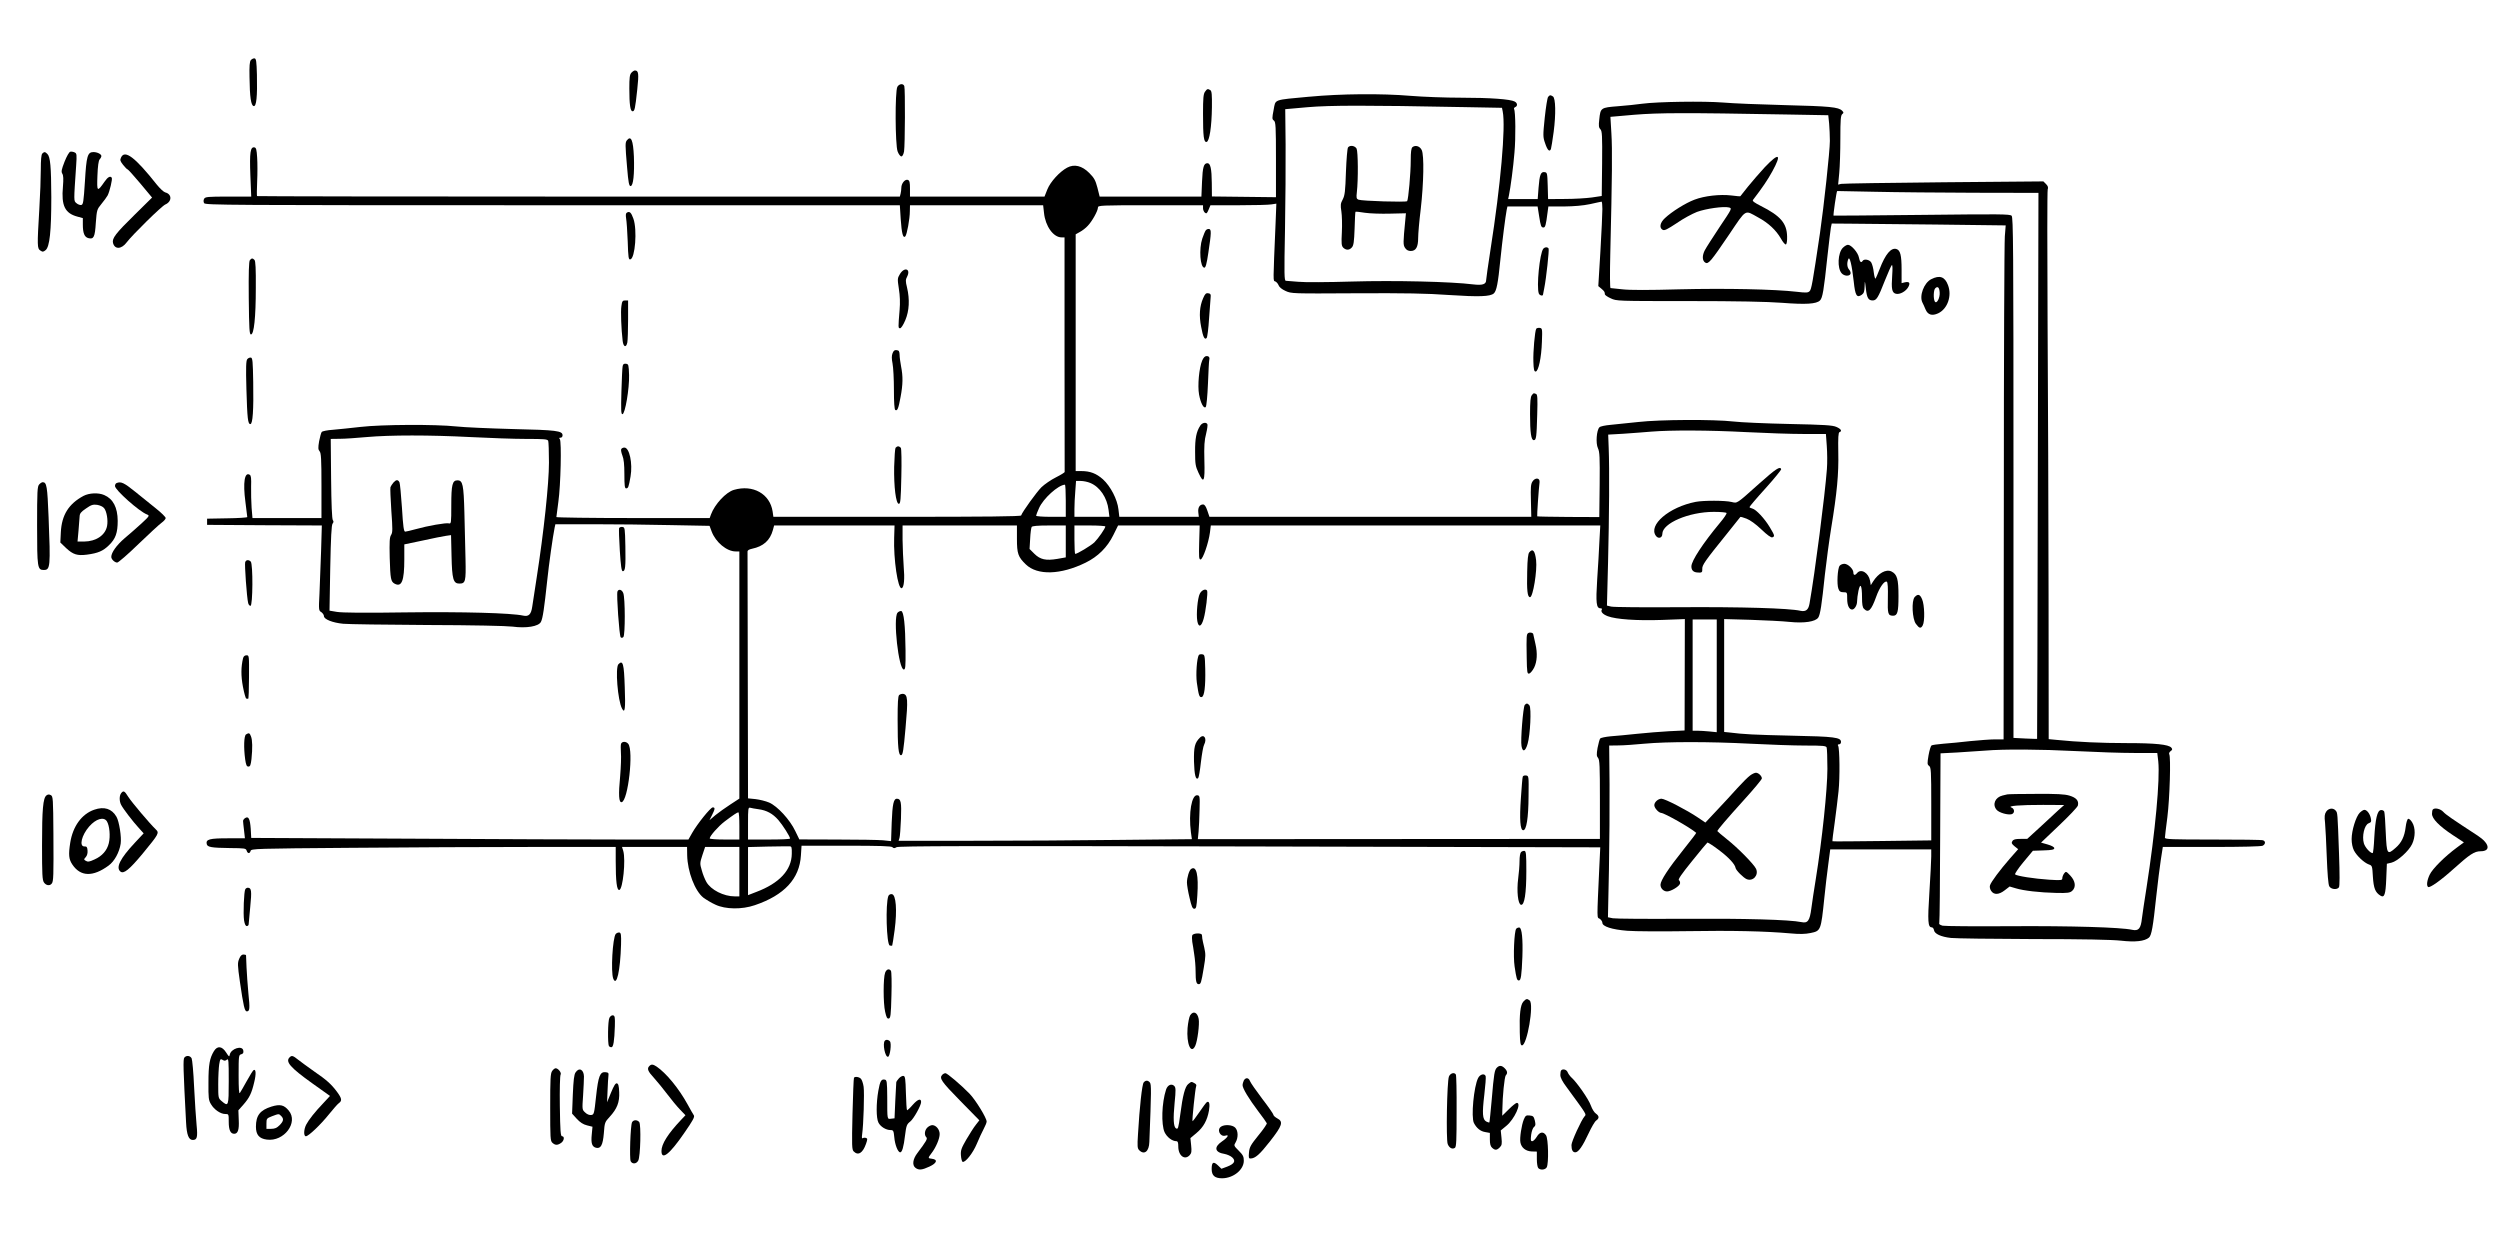 <?xml version="1.0" standalone="no"?>
<!DOCTYPE svg PUBLIC "-//W3C//DTD SVG 20010904//EN"
 "http://www.w3.org/TR/2001/REC-SVG-20010904/DTD/svg10.dtd">
<svg version="1.0" xmlns="http://www.w3.org/2000/svg"
 width="2022pt" height="1000pt" viewBox="0 0 2022 1000"
 preserveAspectRatio="xMidYMid meet">

<g transform="translate(0,1000) scale(0.1,-0.1)"
fill="#000000" stroke="none">
<path d="M2029 9514 c-10 -12 -13 -47 -11 -138 2 -162 12 -230 34 -234 22 -4
30 78 26 253 -3 109 -6 130 -19 133 -9 1 -22 -5 -30 -14z"/>
<path d="M5107 9412 c-14 -15 -17 -40 -17 -128 0 -131 8 -184 26 -184 17 0 21
18 38 175 14 130 11 155 -19 155 -6 0 -19 -8 -28 -18z"/>
<path d="M7258 9298 c-20 -36 -18 -470 2 -523 8 -22 22 -40 30 -40 9 0 17 15
22 40 8 49 10 507 2 529 -9 23 -41 19 -56 -6z"/>
<path d="M9746 9258 c-13 -18 -16 -53 -16 -178 0 -185 6 -232 29 -228 23 5 41
122 43 281 1 102 -1 130 -13 138 -21 13 -26 11 -43 -13z"/>
<path d="M10590 9218 c-297 -28 -272 -18 -289 -107 -13 -67 -13 -75 2 -86 15
-11 17 -45 17 -316 l0 -304 -259 3 -259 3 -1 109 c-1 115 -11 160 -35 160 -30
0 -39 -31 -44 -150 l-5 -120 -411 0 -412 0 -18 72 c-16 60 -26 79 -66 119 -59
59 -121 74 -179 43 -61 -33 -135 -114 -160 -176 l-23 -58 -544 0 -544 0 0 64
c0 51 -3 65 -17 71 -23 8 -53 -28 -53 -64 0 -14 -3 -36 -6 -48 l-6 -23 -2597
0 c-1429 0 -2600 2 -2602 4 -2 2 -2 55 1 118 3 62 3 149 0 193 -4 66 -8 80
-22 83 -33 6 -40 -41 -33 -225 l7 -173 -185 0 c-168 0 -187 -2 -196 -18 -6
-11 -6 -24 0 -35 9 -16 170 -17 2818 -17 l2809 0 7 -112 c8 -117 19 -158 37
-140 13 13 37 141 37 205 l1 47 539 0 538 0 7 -62 c11 -108 76 -198 142 -198
l24 0 0 -945 c0 -520 1 -948 1 -952 1 -4 -31 -24 -71 -44 -40 -20 -92 -56
-117 -80 -39 -39 -154 -198 -164 -228 -3 -8 -281 -11 -1004 -11 l-1000 0 -6
43 c-22 143 -159 220 -313 175 -65 -19 -155 -116 -186 -200 l-10 -28 -620 0
c-341 0 -620 4 -620 8 0 5 7 60 16 123 19 134 27 488 12 507 -8 9 -6 12 6 12
9 0 16 8 16 19 0 37 -49 43 -405 51 -187 5 -392 14 -455 21 -168 18 -603 16
-775 -4 -77 -9 -177 -19 -222 -23 -45 -3 -86 -11 -91 -18 -5 -6 -14 -40 -21
-75 -9 -54 -8 -67 4 -81 12 -14 15 -61 15 -278 l0 -262 -279 0 -279 0 -7 83
c-3 46 -5 123 -4 171 2 67 0 89 -11 96 -42 26 -56 -62 -35 -220 8 -62 15 -117
15 -122 0 -4 -73 -9 -162 -10 l-163 -3 0 -25 0 -25 464 -3 464 -2 -6 -208 c-4
-114 -10 -268 -13 -344 -7 -132 -6 -137 15 -149 11 -8 21 -22 21 -32 0 -26 71
-54 156 -62 39 -4 345 -8 680 -10 370 -1 640 -7 689 -13 111 -15 211 1 230 38
15 28 27 111 51 335 14 134 45 354 60 428 l6 27 307 0 c169 0 450 -3 624 -7
l316 -6 17 -46 c33 -87 122 -161 194 -161 l30 0 0 -1000 0 -999 -72 -47 c-40
-26 -95 -65 -122 -87 l-48 -41 21 42 c25 49 26 62 6 62 -18 0 -125 -133 -167
-207 l-30 -53 -501 0 c-276 0 -1072 3 -1768 7 l-1267 6 -4 74 c-6 81 -18 105
-46 86 -9 -6 -17 -17 -16 -24 0 -8 4 -42 8 -76 l7 -63 -139 0 c-147 0 -178 -8
-170 -46 5 -26 38 -31 190 -33 117 -1 127 -2 133 -21 8 -25 25 -26 32 -2 4 18
40 19 806 25 441 4 1105 7 1475 7 l672 0 0 -114 c0 -165 9 -238 29 -234 29 6
53 242 32 316 l-10 32 263 0 263 0 1 -67 c3 -133 62 -288 131 -343 22 -16 66
-43 98 -57 80 -38 214 -40 318 -4 239 81 362 214 373 403 l5 78 361 0 c272 0
365 -3 374 -12 10 -10 17 -10 33 0 16 10 582 11 2856 6 l2836 -7 -7 -146 c-21
-460 -21 -418 3 -432 11 -8 21 -22 21 -32 0 -30 77 -55 202 -65 62 -5 280 -6
483 -3 365 6 630 0 835 -18 76 -7 121 -6 164 3 83 17 84 20 111 281 8 83 23
205 32 273 l16 122 408 0 409 0 0 -57 c0 -32 -7 -163 -15 -291 -15 -235 -12
-282 19 -282 8 0 16 -10 18 -22 4 -31 57 -55 138 -64 36 -4 335 -8 665 -9 405
0 636 -5 710 -13 115 -13 190 -5 226 25 21 18 33 87 59 333 12 107 28 241 37
297 l16 103 394 0 c253 0 401 4 414 10 23 13 25 36 2 44 -9 4 -191 6 -405 6
-335 0 -388 2 -388 15 0 8 9 83 20 167 19 154 29 485 15 508 -4 6 1 17 11 25
15 10 16 16 6 28 -22 26 -130 37 -363 37 -204 0 -401 9 -566 26 l-63 6 -1
1167 c-1 641 -4 1636 -8 2211 -3 575 -3 1055 1 1068 6 16 2 28 -14 44 l-21 21
-806 -7 c-443 -4 -817 -10 -830 -13 l-24 -6 9 94 c5 52 9 177 9 279 0 152 3
187 15 197 13 10 13 14 -1 28 -29 29 -98 36 -464 45 -198 5 -423 14 -500 21
-153 12 -529 7 -655 -10 -41 -6 -129 -15 -194 -20 -139 -11 -141 -12 -151
-107 -6 -51 -4 -66 9 -79 14 -15 16 -48 14 -278 l-3 -262 -80 -12 c-44 -6
-142 -12 -217 -12 l-137 -1 -3 108 c-3 101 -4 107 -25 110 -31 5 -41 -21 -49
-126 l-7 -92 -119 0 -120 0 6 28 c13 61 36 234 45 347 11 119 9 334 -3 353 -3
5 1 12 9 16 21 8 19 33 -4 45 -35 19 -196 31 -431 31 -129 0 -314 7 -410 15
-237 20 -567 17 -820 -7z m1236 -84 l322 -6 6 -30 c25 -124 -17 -596 -99
-1118 -19 -124 -35 -234 -35 -245 0 -35 -30 -44 -106 -35 -175 22 -633 33
-979 23 -192 -6 -388 -7 -435 -2 -47 4 -92 8 -100 8 -13 1 -14 50 -7 408 4
225 6 537 5 694 l-3 286 180 16 c185 16 481 16 1251 1z m2625 -60 l336 -6 7
-67 c3 -36 6 -100 6 -141 0 -80 -49 -532 -80 -745 -60 -404 -69 -456 -84 -470
-13 -13 -28 -14 -103 -5 -183 21 -576 29 -951 20 -247 -7 -402 -7 -460 0 -48
5 -91 10 -96 10 -5 0 -6 114 -2 278 15 626 17 844 9 972 l-8 135 195 17 c201
16 400 17 1231 2z m1525 -633 l511 -1 -5 -2207 c-2 -1215 -5 -2209 -6 -2209 0
-1 -44 1 -96 3 l-95 5 0 2104 c0 1885 -2 2105 -15 2119 -14 14 -92 14 -725 7
-391 -4 -712 -7 -715 -6 -5 2 24 199 29 199 0 0 137 -3 303 -6 167 -4 533 -7
814 -8z m-3016 -133 c0 -35 -7 -189 -16 -342 l-17 -280 24 -20 c25 -21 29 -28
29 -46 0 -6 21 -21 48 -33 47 -22 49 -22 627 -22 393 0 637 -5 757 -14 193
-15 279 -10 308 19 21 21 31 79 60 355 12 110 25 215 28 234 l7 33 140 -1 c77
0 394 -4 703 -7 l564 -7 -7 -89 c-4 -49 -8 -984 -8 -2078 l-2 -1990 -70 0
c-38 0 -128 -7 -200 -14 -71 -8 -169 -18 -216 -21 -48 -4 -91 -10 -97 -14 -6
-4 -17 -40 -24 -80 -11 -66 -11 -74 5 -86 15 -11 17 -40 17 -307 l0 -295 -397
-5 c-219 -3 -400 -4 -402 -2 -2 1 6 70 18 151 11 81 25 195 31 253 12 112 9
347 -3 368 -5 7 -3 12 7 12 9 0 16 8 16 19 0 37 -49 44 -400 51 -305 7 -385
11 -505 26 l-40 4 0 457 0 456 215 -6 c118 -4 260 -11 315 -17 118 -12 209 2
231 35 16 24 28 100 54 350 12 105 34 271 50 370 48 291 62 442 58 617 -2 119
0 159 10 163 23 8 12 26 -25 42 -31 14 -98 18 -383 24 -190 4 -392 13 -450 20
-158 18 -595 16 -770 -4 -80 -9 -180 -19 -223 -23 -44 -4 -84 -12 -91 -20 -23
-23 -31 -129 -12 -169 14 -29 16 -71 14 -295 l-3 -262 -250 1 c-137 1 -251 3
-252 5 -3 2 12 222 19 276 4 36 -35 40 -57 6 -14 -21 -16 -47 -13 -155 l3
-131 -1302 0 -1301 0 -17 50 c-12 35 -22 50 -35 50 -27 0 -43 -26 -38 -65 l4
-35 -322 0 -321 0 -7 60 c-9 82 -64 187 -125 243 -54 48 -104 67 -175 67 l-46
0 0 958 0 957 34 19 c19 10 48 32 64 50 35 36 82 121 82 147 0 18 18 19 425
19 l425 0 0 -24 c0 -13 7 -29 15 -36 13 -10 17 -7 30 24 l15 36 228 0 c125 0
245 3 266 7 l39 6 -6 -154 c-21 -498 -21 -468 -3 -475 10 -4 22 -18 27 -31 5
-15 27 -33 56 -46 48 -22 51 -22 568 -19 400 2 574 -1 755 -14 243 -16 333
-13 362 13 22 20 34 81 53 273 16 156 41 351 51 403 l6 27 122 0 122 0 12 -76
c13 -84 17 -94 36 -94 14 0 20 22 32 118 l7 52 126 0 c84 1 154 7 211 19 47
11 88 19 93 20 4 1 7 -27 7 -61z m1165 -1803 c154 -8 362 -15 462 -15 l181 0
7 -97 c4 -53 5 -137 1 -187 -16 -211 -96 -836 -141 -1090 -9 -49 -30 -65 -73
-56 -93 21 -483 32 -977 29 -286 -2 -535 0 -554 5 l-34 8 9 352 c9 370 12 750
5 926 l-4 105 124 7 c68 5 169 12 224 17 159 13 467 12 770 -4z m-10320 -40
c154 -8 357 -15 451 -15 147 0 173 -2 178 -16 3 -9 6 -87 6 -175 0 -171 -42
-563 -99 -929 -16 -102 -32 -207 -36 -235 -9 -65 -29 -84 -74 -74 -95 21 -487
32 -956 26 -324 -5 -510 -3 -550 4 l-60 10 6 345 c5 250 10 348 19 359 9 11 9
19 2 28 -7 8 -12 130 -14 335 l-3 322 75 1 c41 0 138 7 215 14 193 17 508 17
840 0z m5013 -371 c78 -32 136 -119 148 -218 l7 -56 -142 0 -141 0 0 63 c0 34
3 99 7 145 l6 82 39 0 c21 0 55 -7 76 -16z m-198 -144 l0 -130 -120 0 c-66 0
-120 4 -120 9 0 5 11 33 24 62 34 77 154 186 209 189 4 0 7 -58 7 -130z
m-1388 -297 c-6 -175 30 -421 61 -410 19 6 25 75 16 177 -4 52 -8 148 -9 213
l0 117 463 0 462 0 0 -108 c0 -120 9 -146 72 -207 93 -90 281 -85 483 14 100
49 176 124 225 224 l38 77 330 0 330 0 -4 -137 c-3 -118 -2 -138 11 -138 19 0
65 135 76 218 l7 57 1575 0 1575 0 -7 -127 c-3 -71 -11 -210 -18 -310 -12
-191 -7 -233 27 -233 9 0 14 -4 11 -9 -12 -18 6 -39 48 -55 66 -25 234 -37
437 -30 l186 7 -1 -450 -1 -451 -125 -6 c-69 -4 -186 -13 -260 -21 -74 -8
-170 -17 -212 -20 -42 -4 -81 -12 -86 -18 -5 -7 -14 -41 -21 -76 -9 -54 -8
-67 4 -81 13 -14 15 -68 15 -336 l0 -319 -1626 -1 -1626 -1 6 61 c3 33 7 113
8 176 3 111 2 115 -18 118 -46 7 -72 -144 -52 -299 l8 -56 -587 -6 c-322 -4
-856 -7 -1186 -7 l-599 0 7 23 c4 12 9 82 12 155 5 134 0 162 -33 162 -27 0
-36 -45 -42 -193 l-5 -150 -66 7 c-36 3 -203 6 -371 6 l-305 1 -33 68 c-43 91
-144 201 -211 230 -28 12 -77 24 -111 28 l-60 6 -2 988 c-1 544 -2 997 -2
1006 -1 12 10 19 37 25 91 19 145 67 168 151 l10 37 487 0 487 0 -3 -97z
m1388 -32 l0 -129 -67 -12 c-94 -16 -139 -6 -187 41 l-39 39 5 83 c2 45 8 88
12 95 5 8 47 12 142 12 l134 0 0 -129z m320 121 c0 -15 -57 -97 -89 -129 -29
-27 -138 -93 -155 -93 -3 0 -6 52 -6 115 l0 115 125 0 c69 0 125 -4 125 -8z
m4945 -1208 l0 -456 -59 6 c-32 3 -76 6 -97 6 l-39 0 0 450 0 450 98 0 97 0 0
-456z m270 -549 c154 -8 355 -15 446 -15 143 0 168 -2 173 -16 3 -9 6 -86 6
-172 0 -166 -43 -577 -94 -892 -14 -85 -30 -192 -36 -238 -13 -100 -29 -121
-80 -110 -96 20 -461 30 -955 27 -291 -2 -548 0 -570 4 l-40 8 8 382 c4 210 6
523 5 695 l-3 312 75 1 c41 0 136 7 210 14 186 17 522 17 855 0z m2640 -60
c154 -8 364 -15 467 -15 l186 0 8 -67 c15 -146 -24 -567 -95 -1023 -16 -102
-33 -213 -37 -247 -9 -84 -27 -105 -80 -93 -92 20 -490 32 -984 29 -283 -2
-530 0 -548 4 -25 7 -31 13 -27 26 3 9 6 321 7 692 l3 676 135 7 c74 5 176 11
225 15 153 13 447 11 740 -4z m-10660 -470 c67 -9 115 -36 160 -87 36 -41 95
-135 95 -150 0 -5 -76 -8 -170 -8 l-170 0 0 131 c0 119 1 130 18 126 9 -3 39
-8 67 -12z m-155 -135 l0 -110 -120 0 c-66 0 -120 4 -120 9 0 19 71 99 121
137 70 53 102 74 111 74 5 0 8 -49 8 -110z m424 -226 c-2 -132 -101 -238 -287
-308 l-67 -26 0 195 0 194 158 4 c86 1 166 3 177 2 18 0 20 -7 19 -61z m-424
-144 l0 -200 -37 0 c-90 0 -194 53 -230 117 -12 21 -29 63 -37 94 -16 54 -16
59 5 123 l22 66 138 0 139 0 0 -200z"/>
<path d="M10903 8808 c-6 -7 -13 -96 -17 -197 -5 -158 -9 -191 -26 -224 -18
-33 -19 -46 -11 -97 5 -32 7 -108 4 -167 -5 -94 -3 -111 11 -126 23 -22 49
-22 70 2 14 16 18 44 22 152 2 72 5 134 7 136 3 2 37 -1 77 -8 40 -6 131 -9
202 -7 l129 3 -5 -55 c-18 -185 -18 -200 -2 -225 11 -17 26 -25 46 -25 42 0
60 32 60 105 0 33 9 139 21 235 24 211 28 433 8 476 -15 32 -51 43 -75 24 -10
-9 -14 -37 -14 -108 0 -102 -19 -314 -29 -329 -7 -10 -366 1 -394 12 -16 7
-18 15 -13 59 12 103 10 330 -2 354 -14 24 -53 30 -69 10z"/>
<path d="M14274 8648 c-42 -46 -104 -117 -137 -158 -33 -41 -60 -76 -61 -77
-1 -2 -34 1 -72 6 -93 11 -218 -3 -299 -34 -72 -27 -184 -97 -240 -150 -39
-36 -47 -78 -17 -94 14 -8 37 4 113 54 51 36 126 76 164 91 74 27 217 47 259
36 26 -7 25 -8 -75 -157 -55 -83 -109 -167 -120 -188 -23 -44 -22 -85 3 -101
25 -15 44 7 193 227 143 212 124 200 234 139 84 -45 146 -104 184 -170 16 -29
34 -51 41 -49 7 2 11 28 10 64 -2 107 -53 167 -212 247 -53 27 -71 40 -64 49
79 103 118 161 156 230 79 144 56 157 -60 35z"/>
<path d="M9753 8138 c-6 -7 -19 -38 -29 -68 -28 -84 -17 -235 17 -235 10 0 19
31 32 120 25 165 25 189 6 193 -9 1 -20 -3 -26 -10z"/>
<path d="M14905 7996 c-41 -41 -47 -166 -9 -207 21 -23 62 -25 71 -4 3 9 -2
24 -11 34 -17 19 -20 53 -7 85 11 28 29 -47 44 -181 12 -115 25 -135 65 -107
17 12 22 26 23 67 2 52 2 52 10 -16 8 -76 20 -97 55 -97 31 0 45 22 99 161 26
65 51 121 56 125 6 4 7 -27 3 -84 -8 -109 -2 -140 30 -148 32 -8 82 20 101 56
17 33 7 45 -31 36 l-24 -6 0 109 c0 116 -10 157 -42 167 -43 13 -89 -41 -135
-161 -15 -38 -30 -74 -34 -78 -3 -5 -10 18 -14 50 -3 32 -13 68 -21 81 -15 23
-58 30 -69 12 -12 -19 -23 -10 -30 27 -7 40 -62 103 -89 103 -10 0 -28 -11
-41 -24z"/>
<path d="M12482 7988 c-29 -36 -56 -309 -36 -362 6 -16 34 -23 34 -8 1 4 5 27
10 52 16 78 41 310 35 320 -9 14 -31 12 -43 -2z"/>
<path d="M15620 7742 c-59 -29 -99 -136 -71 -190 5 -9 16 -33 24 -53 19 -46
53 -56 103 -33 76 36 113 142 79 229 -25 67 -67 82 -135 47z m68 -106 c4 -44
-24 -98 -39 -75 -13 21 -11 93 3 107 20 20 33 8 36 -32z"/>
<path d="M9731 7588 c-29 -65 -34 -142 -16 -232 15 -82 28 -107 44 -90 6 5 15
77 20 159 6 83 12 161 13 175 2 19 -2 26 -20 28 -18 3 -26 -5 -41 -40z"/>
<path d="M12425 7341 c-11 -19 -26 -187 -23 -267 2 -62 6 -79 18 -79 23 0 47
113 51 240 4 106 3 110 -18 113 -11 2 -24 -2 -28 -7z"/>
<path d="M9723 7083 c-25 -60 -38 -202 -25 -274 13 -70 38 -117 54 -101 6 6
14 90 18 189 4 98 8 183 10 188 6 23 -1 35 -21 35 -14 0 -25 -12 -36 -37z"/>
<path d="M12389 6803 c-10 -12 -14 -51 -14 -152 0 -152 9 -211 30 -211 20 0
23 23 28 207 4 135 2 163 -10 167 -20 8 -19 8 -34 -11z"/>
<path d="M9708 6558 c-32 -49 -43 -104 -42 -213 0 -98 3 -116 27 -168 43 -94
53 -75 48 99 -3 116 0 164 14 216 9 37 14 72 10 78 -11 18 -42 11 -57 -12z"/>
<path d="M14879 5424 c-17 -21 -24 -150 -10 -186 8 -22 17 -28 41 -28 30 0 30
-1 30 -54 0 -52 16 -86 40 -86 19 0 40 34 40 65 0 19 5 57 11 86 15 70 29 46
29 -53 0 -56 4 -81 16 -92 35 -36 59 -13 98 96 28 79 68 134 87 123 7 -5 10
-51 8 -132 -3 -130 1 -142 42 -143 36 0 44 29 44 159 0 139 -11 176 -57 199
-44 21 -106 -14 -149 -82 l-18 -29 -6 36 c-12 64 -73 101 -105 62 -17 -21 -30
-19 -30 5 0 28 -44 70 -73 70 -14 0 -31 -7 -38 -16z"/>
<path d="M15486 5171 c-27 -29 -20 -178 10 -217 27 -37 40 -40 55 -12 18 32
15 165 -5 211 -17 41 -34 46 -60 18z"/>
<path d="M14230 6090 c-189 -169 -177 -161 -225 -150 -53 13 -227 13 -290 1
-216 -42 -386 -188 -322 -275 20 -27 52 -17 52 16 0 86 215 178 416 178 54 0
100 -4 103 -9 4 -5 -21 -42 -55 -82 -134 -161 -229 -305 -229 -350 0 -30 15
-46 45 -49 39 -4 45 0 43 28 -2 31 20 63 201 287 57 72 106 132 107 134 2 2
25 -4 50 -14 29 -11 75 -44 120 -87 48 -46 79 -68 89 -64 21 8 19 15 -21 82
-42 70 -110 143 -141 151 -13 3 -23 8 -23 12 0 4 58 73 130 152 71 79 128 149
126 154 -8 27 -42 4 -176 -115z"/>
<path d="M3183 6098 c-11 -13 -22 -30 -25 -38 -3 -8 1 -94 7 -190 11 -152 11
-177 -2 -197 -12 -18 -14 -53 -11 -185 5 -172 9 -192 40 -209 57 -30 78 22 78
197 l0 121 148 31 c81 18 166 35 188 38 l42 6 4 -169 c4 -187 14 -223 63 -223
50 0 54 16 50 198 -3 92 -7 260 -9 375 -6 227 -13 262 -56 262 -41 0 -50 -34
-50 -202 0 -145 -1 -151 -20 -146 -23 6 -168 -19 -268 -47 -40 -11 -78 -20
-85 -20 -11 0 -17 42 -26 193 -7 105 -16 198 -20 206 -12 23 -26 23 -48 -1z"/>
<path d="M12369 5533 c-10 -11 -15 -56 -17 -155 -4 -154 2 -208 23 -208 24 0
59 216 49 299 -9 77 -27 98 -55 64z"/>
<path d="M9704 5198 c-18 -35 -30 -167 -20 -222 10 -54 33 -46 51 19 17 57 36
214 28 228 -11 18 -44 5 -59 -25z"/>
<path d="M7259 5044 c-37 -45 9 -459 51 -459 13 0 15 23 14 155 -2 204 -14
314 -35 318 -9 1 -22 -5 -30 -14z"/>
<path d="M12361 4880 c-15 -9 -16 -21 -13 -198 2 -121 4 -133 20 -130 9 2 27
23 40 48 24 49 28 116 11 190 -13 55 -17 73 -18 81 -2 12 -27 17 -40 9z"/>
<path d="M9696 4702 c-16 -26 -25 -156 -16 -223 15 -105 20 -120 39 -117 22 4
32 85 29 228 -3 109 -4 115 -25 118 -11 2 -24 -1 -27 -6z"/>
<path d="M7272 4378 c-9 -9 -12 -63 -12 -197 0 -229 7 -293 29 -289 13 3 19
39 35 220 21 231 18 270 -19 276 -11 1 -26 -3 -33 -10z"/>
<path d="M12332 4298 c-13 -17 -35 -287 -26 -332 9 -52 31 -45 49 17 22 72 32
291 15 312 -15 18 -24 19 -38 3z"/>
<path d="M9705 4034 c-42 -42 -50 -75 -48 -193 3 -108 14 -154 34 -134 5 5 15
63 22 129 8 66 19 130 26 141 25 48 0 90 -34 57z"/>
<path d="M12316 3718 c-3 -7 -9 -85 -15 -173 -12 -172 -6 -260 19 -260 26 0
42 99 43 275 2 164 2 165 -21 168 -12 2 -24 -3 -26 -10z"/>
<path d="M14155 3728 c-17 -12 -63 -58 -103 -102 -40 -45 -115 -126 -166 -180
l-93 -99 -59 40 c-90 61 -268 153 -296 153 -27 0 -58 -28 -58 -52 0 -23 34
-61 56 -63 28 -2 233 -118 283 -161 2 -2 -46 -64 -105 -138 -120 -150 -184
-248 -184 -282 0 -29 25 -54 53 -54 32 0 101 42 105 64 2 10 -2 22 -9 27 -9 5
20 48 105 153 64 80 121 148 125 151 5 2 46 -24 92 -59 80 -60 131 -115 136
-145 2 -19 64 -81 91 -92 51 -20 98 33 75 84 -17 37 -148 170 -233 237 -44 35
-80 66 -80 68 0 9 74 96 217 254 79 87 143 164 143 172 0 20 -28 46 -48 46
-10 0 -31 -10 -47 -22z"/>
<path d="M16235 3575 c-5 -2 -22 -6 -38 -9 -60 -14 -85 -72 -49 -115 19 -24
93 -45 123 -36 26 9 24 44 -3 54 -35 13 65 21 257 21 l170 -1 -45 -40 c-25
-23 -92 -85 -149 -138 l-105 -96 -54 0 c-42 0 -57 -4 -66 -18 -9 -15 -6 -22
18 -42 l29 -23 -67 -76 c-80 -92 -153 -189 -161 -217 -4 -12 0 -30 9 -44 23
-35 64 -32 111 5 21 17 38 30 39 30 0 0 23 -7 51 -15 63 -19 191 -34 327 -37
92 -2 110 1 128 17 32 29 27 78 -15 123 -34 36 -36 36 -50 18 -8 -11 -15 -28
-15 -39 0 -17 -7 -18 -107 -12 -122 8 -262 30 -275 43 -4 4 25 48 68 100 l76
91 86 3 c68 2 87 6 87 18 0 9 -20 20 -54 30 l-53 15 146 139 c80 76 149 148
152 161 9 38 -12 63 -68 80 -40 12 -101 15 -272 14 -122 0 -225 -2 -231 -4z"/>
<path d="M12521 9216 c-6 -7 -18 -83 -27 -167 -15 -146 -15 -157 3 -208 19
-57 36 -73 47 -46 3 9 13 71 22 138 19 145 16 273 -6 287 -20 13 -26 12 -39
-4z"/>
<path d="M5071 8866 c-15 -18 -15 -34 1 -221 10 -121 16 -150 28 -150 22 0 32
96 27 238 -6 134 -23 173 -56 133z"/>
<path d="M569 8773 c-10 -2 -29 -36 -47 -81 -25 -65 -28 -80 -18 -97 9 -14 10
-43 5 -105 -14 -153 16 -215 117 -242 l44 -12 0 -52 c0 -69 13 -102 45 -110
43 -11 53 8 60 124 8 104 9 108 45 152 21 25 43 56 51 70 16 32 40 131 33 142
-11 18 -33 6 -58 -31 -60 -86 -63 -84 -58 47 3 80 9 122 18 133 8 8 14 21 14
27 0 15 -33 32 -64 32 -48 0 -57 -32 -69 -237 -11 -169 -14 -188 -30 -191 -10
-2 -28 5 -39 15 -22 19 -22 9 -2 304 6 89 5 98 -12 106 -10 5 -26 8 -35 6z"/>
<path d="M342 8758 c-8 -8 -12 -51 -12 -129 0 -64 -5 -208 -12 -320 -18 -300
-17 -319 8 -335 19 -13 24 -12 43 3 33 27 46 154 46 428 -1 247 -8 327 -32
350 -18 18 -25 19 -41 3z"/>
<path d="M979 8726 c-10 -21 -7 -29 17 -60 16 -20 32 -36 36 -36 4 0 50 -51
103 -114 l95 -114 -141 -139 c-155 -152 -184 -191 -175 -228 14 -54 68 -52
110 4 47 62 284 295 313 307 55 24 55 84 -1 98 -12 3 -43 32 -68 63 -175 221
-259 285 -289 219z"/>
<path d="M5070 8280 c-9 -5 -10 -19 -6 -46 4 -22 10 -106 13 -187 4 -131 7
-148 21 -145 39 8 57 239 25 329 -18 51 -31 63 -53 49z"/>
<path d="M2021 7896 c-8 -9 -11 -99 -9 -307 3 -254 5 -294 18 -294 24 0 39
136 39 376 1 155 -2 218 -11 227 -15 15 -23 15 -37 -2z"/>
<path d="M7279 7784 c-21 -35 -21 -39 -9 -120 9 -55 11 -113 6 -171 -12 -145
-12 -148 4 -148 8 0 26 27 42 65 32 76 37 167 14 265 -13 52 -12 63 1 88 31
62 -21 81 -58 21z"/>
<path d="M5026 7525 c-7 -42 -1 -189 10 -282 6 -51 29 -58 38 -12 3 17 6 101
6 185 l0 154 -24 0 c-20 0 -25 -6 -30 -45z"/>
<path d="M7219 7143 c-8 -20 -8 -43 0 -84 6 -30 11 -126 11 -212 0 -103 4
-158 11 -163 17 -10 26 12 43 106 19 101 20 165 4 246 -6 32 -12 75 -12 94 -1
28 -5 36 -23 38 -17 3 -26 -4 -34 -25z"/>
<path d="M2000 7095 c-10 -12 -12 -64 -7 -243 7 -241 12 -282 32 -282 19 0 27
111 23 340 -3 169 -5 195 -19 198 -9 1 -22 -4 -29 -13z"/>
<path d="M5036 7038 c-3 -13 -7 -105 -10 -205 -4 -150 -3 -183 8 -183 22 0 57
209 54 316 -3 83 -4 89 -25 92 -17 2 -24 -3 -27 -20z"/>
<path d="M7243 6378 c-4 -7 -9 -76 -11 -153 -3 -162 14 -300 38 -300 13 0 16
34 20 220 3 121 1 226 -4 233 -5 6 -14 12 -22 12 -7 0 -16 -6 -21 -12z"/>
<path d="M5024 6366 c-3 -7 2 -30 10 -51 11 -27 16 -71 16 -151 0 -92 3 -114
14 -114 17 0 21 11 36 97 18 105 -9 233 -50 233 -12 0 -23 -6 -26 -14z"/>
<path d="M317 6082 c-15 -16 -17 -54 -17 -333 0 -341 3 -359 54 -359 53 0 55
25 39 427 -10 251 -15 283 -48 283 -6 0 -19 -8 -28 -18z"/>
<path d="M943 6093 c-7 -2 -13 -13 -13 -24 0 -32 197 -207 259 -230 22 -9 21
-12 -45 -73 -38 -34 -99 -89 -137 -120 -63 -54 -107 -115 -107 -150 0 -20 28
-46 48 -46 9 0 87 67 172 150 85 82 170 160 187 172 18 13 33 30 33 38 0 8
-35 43 -78 77 -42 34 -119 96 -170 137 -88 71 -114 84 -149 69z"/>
<path d="M675 5989 c-119 -64 -176 -154 -183 -294 l-4 -83 48 -46 c55 -51 89
-62 167 -52 90 12 130 29 178 76 54 52 71 100 71 198 -1 108 -37 177 -109 208
-48 21 -122 17 -168 -7z m167 -99 c21 -25 33 -98 24 -144 -14 -75 -89 -125
-185 -126 l-54 0 8 88 c4 48 8 100 9 116 1 23 11 36 51 63 43 30 56 34 90 30
23 -4 47 -14 57 -27z"/>
<path d="M5007 5728 c-2 -8 0 -89 6 -181 8 -126 14 -167 24 -167 20 0 24 34
21 200 -3 149 -4 155 -24 158 -12 2 -24 -3 -27 -10z"/>
<path d="M1983 5453 c-6 -16 13 -285 24 -330 3 -13 11 -23 19 -23 19 0 21 339
2 358 -17 17 -38 15 -45 -5z"/>
<path d="M4994 5216 c-9 -24 15 -359 26 -370 7 -7 14 -6 22 2 15 15 15 316 -1
355 -11 29 -38 36 -47 13z"/>
<path d="M1966 4677 c-17 -71 -18 -142 -1 -232 10 -52 22 -95 27 -95 4 0 11
-1 15 -2 4 -2 7 77 7 175 1 175 1 177 -20 177 -14 0 -24 -8 -28 -23z"/>
<path d="M5002 4628 c-27 -27 -6 -294 29 -359 23 -44 29 -3 22 174 -6 191 -15
221 -51 185z"/>
<path d="M1990 4060 c-17 -11 -20 -106 -7 -202 7 -46 12 -58 26 -58 15 0 19
12 25 61 9 88 8 154 -4 183 -10 28 -17 31 -40 16z"/>
<path d="M5023 3984 c-3 -8 -3 -41 -1 -72 3 -31 0 -115 -6 -187 -15 -156 -11
-217 12 -213 52 10 98 418 53 472 -17 21 -50 21 -58 0z"/>
<path d="M981 3586 c-17 -20 -17 -66 -1 -96 17 -33 95 -135 143 -187 l39 -43
-72 -77 c-118 -126 -155 -200 -116 -232 26 -22 72 15 180 145 133 162 136 167
105 197 -48 46 -195 220 -222 263 -29 47 -38 52 -56 30z"/>
<path d="M376 3567 c-28 -21 -36 -112 -36 -401 0 -239 2 -285 16 -304 17 -24
46 -29 62 -9 15 17 16 61 14 404 -2 283 -3 303 -21 312 -13 7 -23 7 -35 -2z"/>
<path d="M762 3451 c-101 -35 -173 -134 -194 -267 -15 -96 -12 -133 17 -176
66 -99 166 -102 293 -9 48 35 87 107 98 177 8 53 -12 180 -34 218 -38 66 -100
85 -180 57z m102 -93 c22 -35 30 -121 16 -178 -14 -58 -54 -104 -115 -131 -46
-21 -54 -22 -75 -9 -12 7 -12 12 4 28 11 13 16 32 14 54 -2 27 -7 33 -25 32
-45 -1 -23 91 38 161 55 63 118 81 143 43z"/>
<path d="M18814 3435 c-13 -20 -15 -38 -9 -90 3 -36 10 -161 14 -278 5 -131
12 -221 20 -235 13 -25 62 -31 78 -9 7 8 7 105 1 272 -12 343 -12 330 -27 349
-20 24 -58 20 -77 -9z"/>
<path d="M19677 3453 c-4 -3 -7 -19 -7 -35 0 -40 59 -100 168 -172 l90 -59
-58 -43 c-95 -70 -197 -171 -219 -219 -22 -46 -27 -90 -12 -99 14 -9 102 53
206 147 130 117 168 142 218 142 84 0 73 63 -23 126 -210 137 -258 170 -279
193 -23 25 -69 35 -84 19z"/>
<path d="M19085 3426 c-30 -31 -65 -143 -65 -212 0 -35 7 -69 19 -93 23 -44
82 -99 121 -113 26 -9 27 -12 32 -100 6 -92 19 -126 61 -152 32 -20 42 8 47
137 l5 121 38 9 c48 12 139 93 166 150 27 57 28 131 1 175 -11 19 -26 32 -33
29 -7 -2 -16 -32 -20 -66 -9 -77 -34 -128 -82 -169 -67 -59 -71 -53 -79 122
-3 85 -9 162 -12 171 -4 9 -15 15 -28 13 -29 -4 -44 -70 -53 -225 -3 -68 -9
-123 -13 -123 -20 0 -61 46 -71 79 -17 57 4 149 38 162 21 8 24 13 18 42 -8
37 -32 67 -52 67 -8 0 -25 -11 -38 -24z"/>
<path d="M12302 3108 c-7 -7 -12 -38 -12 -73 0 -34 -5 -97 -11 -141 -13 -100
-2 -207 23 -212 28 -5 43 92 43 273 0 135 -2 160 -15 163 -9 1 -21 -3 -28 -10z"/>
<path d="M9634 2972 c-16 -10 -34 -70 -34 -110 0 -19 9 -74 21 -123 16 -71 24
-89 38 -89 16 0 19 14 25 108 11 166 -7 243 -50 214z"/>
<path d="M1984 2808 c-11 -17 -18 -199 -10 -252 5 -30 12 -46 22 -46 8 0 14 6
15 13 0 6 6 71 13 142 13 130 10 155 -20 155 -7 0 -16 -5 -20 -12z"/>
<path d="M7185 2753 c-24 -63 -15 -390 11 -400 8 -3 17 -3 20 -1 2 3 11 60 20
127 21 159 11 284 -22 289 -13 2 -24 -4 -29 -15z"/>
<path d="M12263 2488 c-16 -20 -25 -226 -13 -304 15 -101 19 -114 35 -114 16
0 22 40 28 190 5 145 -4 234 -24 238 -9 1 -20 -3 -26 -10z"/>
<path d="M4980 2446 c-25 -31 -41 -307 -20 -361 27 -70 57 64 63 275 2 80 0
95 -14 98 -9 1 -22 -4 -29 -12z"/>
<path d="M9643 2435 c-3 -9 -3 -33 0 -53 4 -20 11 -66 16 -102 6 -36 11 -97
11 -137 0 -79 6 -103 25 -103 17 0 21 11 41 132 16 93 16 111 4 164 -8 32 -15
66 -16 74 0 8 -2 21 -3 28 -2 18 -70 16 -78 -3z"/>
<path d="M1934 2244 c-13 -32 -13 -49 6 -182 29 -201 39 -242 56 -242 24 0 26
22 13 146 -6 66 -13 160 -15 209 -2 50 -3 93 -4 98 0 4 -9 7 -21 7 -14 0 -25
-11 -35 -36z"/>
<path d="M7159 2133 c-16 -41 -16 -248 0 -316 10 -45 16 -57 29 -55 15 3 18
26 22 188 3 102 1 191 -4 198 -14 20 -36 14 -47 -15z"/>
<path d="M12321 1899 c-24 -26 -33 -104 -29 -249 2 -85 6 -105 18 -105 41 0
98 333 62 363 -21 17 -28 15 -51 -9z"/>
<path d="M9626 1788 c-8 -13 -17 -59 -21 -103 -10 -128 28 -216 62 -144 18 38
36 176 28 218 -10 54 -44 68 -69 29z"/>
<path d="M4929 1768 c-13 -23 -15 -209 -4 -229 4 -5 12 -9 20 -9 16 0 24 49
28 170 2 72 0 85 -15 88 -10 2 -22 -7 -29 -20z"/>
<path d="M7157 1583 c-21 -20 2 -138 26 -130 16 5 29 108 15 124 -11 14 -31
17 -41 6z"/>
<path d="M1730 1498 c-34 -56 -44 -108 -44 -253 -1 -124 1 -144 20 -175 25
-44 78 -80 115 -80 29 0 29 0 29 -64 0 -65 14 -96 44 -96 30 0 41 32 37 111
l-3 79 40 45 c49 56 67 92 88 182 17 68 14 110 -5 98 -5 -3 -30 -42 -55 -88
-25 -45 -50 -89 -56 -97 -7 -10 -10 34 -10 146 0 155 1 162 21 167 15 4 20 12
17 29 -6 47 -102 17 -110 -34 -3 -18 -7 -15 -28 18 -34 54 -72 58 -100 12z
m104 -69 c15 12 16 -4 16 -173 0 -204 -2 -209 -57 -162 -28 24 -28 26 -28 138
0 62 4 134 8 160 7 43 10 46 27 36 14 -9 22 -9 34 1z"/>
<path d="M1491 1446 c-11 -13 -9 -91 14 -525 5 -100 21 -141 54 -141 35 0 41
21 31 121 -5 51 -14 190 -20 307 -5 117 -15 222 -20 232 -12 23 -43 26 -59 6z"/>
<path d="M2342 1448 c-35 -35 5 -82 181 -208 l146 -104 -52 -56 c-70 -73 -121
-138 -141 -177 -20 -40 -21 -93 -2 -93 21 0 118 92 187 178 34 43 70 83 80 90
27 19 24 38 -15 91 -46 62 -85 97 -186 166 -47 33 -103 74 -126 92 -45 36 -54
39 -72 21z"/>
<path d="M5252 1378 c-21 -21 -13 -42 39 -98 27 -30 75 -89 106 -130 31 -41
76 -96 101 -122 l46 -48 -35 -37 c-107 -113 -159 -196 -159 -252 0 -79 66 -27
184 145 71 102 86 131 78 143 -6 9 -30 50 -52 91 -71 129 -173 252 -250 304
-29 19 -42 20 -58 4z"/>
<path d="M12107 1365 c-19 -19 -24 -46 -42 -259 -9 -99 -17 -182 -19 -184 -3
-2 -13 1 -25 7 -31 17 -34 65 -16 216 9 75 14 143 11 151 -9 25 -45 16 -61
-15 -35 -69 -58 -316 -34 -364 22 -42 53 -67 91 -73 l38 -7 0 -52 c0 -38 5
-56 18 -68 24 -22 38 -21 62 3 17 17 19 28 14 78 l-6 59 45 37 c66 54 126 186
85 186 -7 0 -36 -23 -65 -52 l-53 -52 1 49 c1 105 17 267 28 278 16 16 13 35
-9 57 -24 24 -43 25 -63 5z"/>
<path d="M4466 1338 c-14 -19 -16 -64 -16 -294 0 -250 1 -272 18 -287 23 -21
41 -21 70 -1 25 17 30 54 8 54 -12 0 -15 40 -18 243 -2 133 1 248 6 255 10 14
-19 52 -40 52 -7 0 -20 -10 -28 -22z"/>
<path d="M4655 1326 c-12 -18 -17 -63 -22 -178 l-6 -155 38 -42 c27 -29 51
-45 83 -53 l44 -11 -6 -64 c-7 -70 2 -97 34 -106 39 -10 56 21 64 118 6 85 8
90 47 132 60 65 81 119 77 200 -2 52 -7 68 -19 71 -11 2 -24 -19 -47 -75 l-32
-78 4 95 c2 52 5 106 7 120 3 21 -1 26 -23 28 -45 5 -59 -30 -77 -196 -15
-141 -17 -147 -39 -150 -15 -2 -34 5 -49 20 -25 23 -25 23 -17 138 4 63 7 132
7 154 -2 57 -40 75 -68 32z"/>
<path d="M12627 1343 c-4 -3 -7 -20 -7 -37 0 -22 16 -53 53 -102 164 -224 159
-216 143 -233 -26 -29 -106 -204 -106 -232 0 -40 10 -59 31 -59 25 0 59 48
108 154 23 49 50 96 61 103 26 18 25 37 -2 56 -13 8 -31 37 -41 65 -17 50
-113 188 -157 227 -12 11 -26 30 -31 43 -8 21 -38 30 -52 15z"/>
<path d="M7622 1308 c-28 -28 -9 -55 144 -211 l155 -158 -29 -37 c-16 -20 -50
-74 -76 -118 -41 -71 -47 -88 -44 -129 2 -27 8 -50 14 -52 22 -7 84 72 115
147 17 41 42 95 55 119 13 24 24 51 24 60 0 29 -89 174 -138 225 -69 71 -181
166 -195 166 -7 0 -18 -5 -25 -12z"/>
<path d="M11719 1293 c-16 -39 -24 -510 -10 -546 12 -31 37 -45 58 -31 12 7
14 59 14 296 1 158 -2 292 -6 297 -12 21 -45 11 -56 -16z"/>
<path d="M7271 1279 c-12 -13 -22 -28 -22 -33 -1 -6 -4 -74 -8 -151 l-6 -140
-27 -3 c-33 -4 -32 -13 -32 173 -1 128 -3 140 -20 143 -28 6 -38 -11 -52 -90
-18 -102 -18 -222 1 -258 17 -33 61 -60 98 -60 22 0 25 -5 30 -58 5 -60 29
-122 48 -122 15 0 28 43 39 137 10 80 14 90 42 112 28 22 88 130 88 158 0 32
-27 23 -67 -22 -23 -27 -45 -47 -47 -44 -3 3 -7 65 -9 139 -3 114 -6 135 -19
138 -9 2 -26 -7 -37 -19z"/>
<path d="M6907 1283 c-3 -5 -8 -137 -12 -294 -6 -259 -5 -287 10 -302 36 -36
73 -13 99 61 13 37 13 44 1 48 -8 3 -19 3 -26 -1 -8 -6 -10 3 -6 31 11 74 19
333 12 384 -4 28 -14 57 -22 65 -15 16 -49 20 -56 8z"/>
<path d="M10060 1261 c-5 -11 -10 -28 -10 -38 0 -26 50 -109 126 -210 37 -48
68 -92 70 -98 2 -5 -28 -50 -68 -98 -62 -77 -72 -94 -76 -137 -4 -41 -2 -50
11 -50 39 0 75 32 158 138 101 129 111 160 59 187 -16 9 -30 21 -30 27 0 7
-41 66 -91 131 -49 65 -94 129 -99 143 -11 29 -35 31 -50 5z"/>
<path d="M9250 1245 c-13 -16 -33 -198 -46 -420 -6 -97 -5 -113 10 -128 41
-41 80 -10 82 67 16 411 17 466 4 481 -16 19 -34 19 -50 0z"/>
<path d="M9610 1232 c-25 -21 -44 -90 -64 -246 -15 -113 -18 -122 -35 -112
-20 13 -23 79 -11 203 11 109 10 127 -3 140 -22 22 -54 7 -66 -30 -35 -107
-40 -281 -12 -344 19 -40 61 -73 96 -73 11 0 15 -11 15 -43 0 -75 53 -114 93
-69 14 15 16 31 11 78 l-6 59 50 42 c56 47 86 102 100 180 9 53 3 81 -17 69
-6 -4 -34 -41 -62 -83 -28 -41 -52 -73 -54 -71 -5 5 22 262 29 280 5 11 1 20
-13 27 -25 14 -25 14 -51 -7z"/>
<path d="M2196 1050 c-93 -29 -126 -72 -126 -163 0 -65 26 -96 88 -104 139
-19 258 139 177 235 -38 46 -70 53 -139 32z m78 -76 c23 -23 20 -42 -13 -75
-22 -22 -39 -29 -68 -29 l-38 0 0 42 c0 41 2 43 45 60 56 21 55 21 74 2z"/>
<path d="M12325 947 c-19 -47 -35 -152 -28 -187 8 -43 43 -71 92 -73 l41 -1 0
-61 c0 -34 5 -66 12 -73 18 -18 56 -14 68 7 17 32 13 233 -6 259 -22 33 -51
28 -75 -13 -12 -19 -28 -35 -36 -35 -13 0 -14 9 -9 52 4 29 14 57 23 63 13 10
14 19 7 51 -9 34 -13 39 -42 42 -29 3 -34 -1 -47 -31z"/>
<path d="M5112 923 c-13 -26 -22 -294 -11 -315 13 -25 46 -23 61 5 18 32 24
292 8 312 -17 20 -47 19 -58 -2z"/>
<path d="M7500 880 c-22 -22 -26 -60 -8 -78 12 -12 0 -32 -73 -129 -37 -49
-43 -98 -14 -119 27 -20 53 -17 113 11 60 28 69 57 19 63 -33 4 -33 5 -3 45
36 47 66 117 66 155 0 36 -29 72 -60 72 -11 0 -29 -9 -40 -20z"/>
<path d="M9878 889 c-40 -23 -10 -87 33 -74 35 11 18 -16 -29 -48 -66 -45 -57
-88 22 -100 21 -4 49 -16 62 -28 31 -29 18 -52 -41 -75 l-46 -17 -29 28 c-36
34 -50 26 -50 -30 0 -53 25 -75 85 -75 91 1 175 69 175 142 0 34 -7 47 -41 81
-40 40 -41 42 -25 68 22 38 21 94 -4 119 -22 22 -82 27 -112 9z"/>
</g>
</svg>
